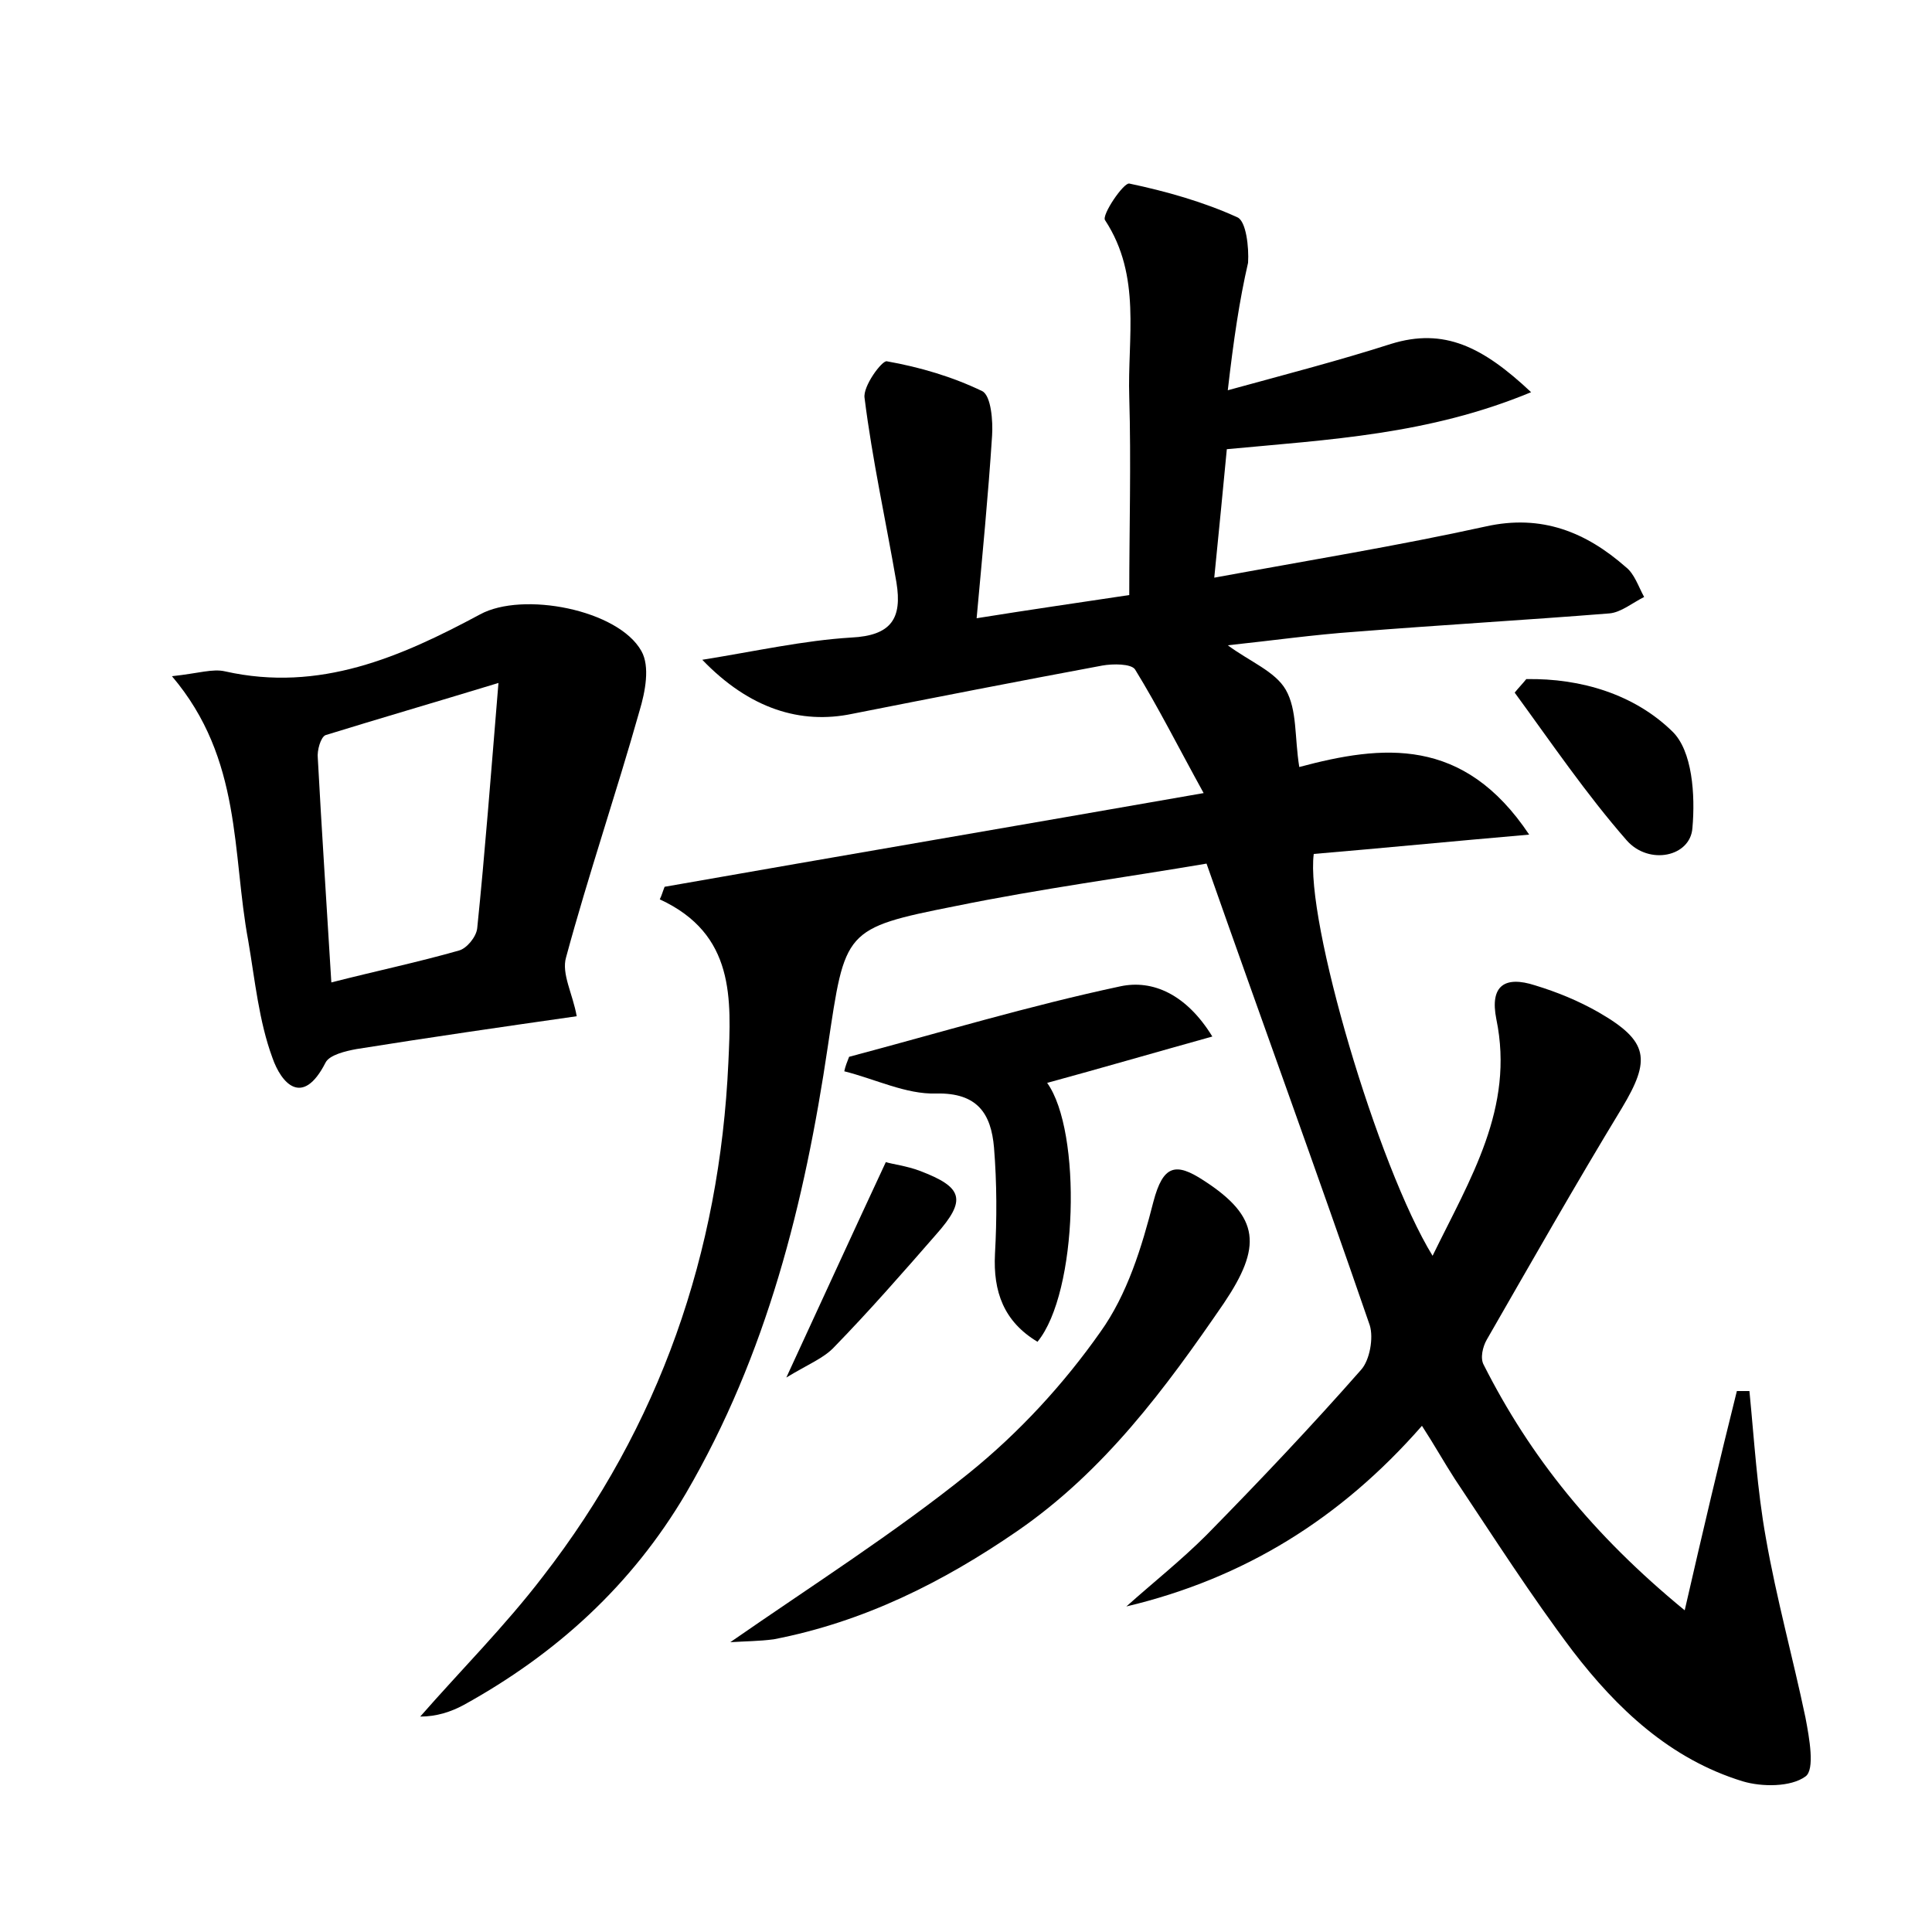 <?xml version="1.0" encoding="utf-8"?>
<!-- Generator: Adobe Illustrator 22.0.0, SVG Export Plug-In . SVG Version: 6.00 Build 0)  -->
<svg version="1.1" id="图层_1" xmlns="http://www.w3.org/2000/svg" xmlns:xlink="http://www.w3.org/1999/xlink" x="0px" y="0px"
	 viewBox="0 0 200 200" style="enable-background:new 0 0 200 200;" xml:space="preserve">
<style type="text/css">
	.st0{fill:#FFFFFF;}
</style>
<g>
	
	<path d="M127.1,40.4c6.2-1.7,11.6-3.1,16.9-4.8c5.5-1.7,9.5,0.3,14.5,5c-10.6,4.4-20.9,4.9-31.5,5.9c-0.4,4.1-0.8,8.4-1.3,13.3
		c9.8-1.8,19-3.3,28.1-5.3c5.8-1.3,10.4,0.6,14.5,4.2c0.9,0.7,1.3,2,1.9,3.1c-1.2,0.6-2.4,1.6-3.6,1.7c-8.8,0.7-17.5,1.2-26.3,1.9
		c-4.3,0.3-8.5,0.9-13.2,1.4c2.3,1.7,4.9,2.7,6,4.6c1.2,2.1,0.9,4.9,1.4,8c8.6-2.3,17-3.2,23.8,7c-8.1,0.7-15.2,1.4-22.3,2
		c-0.9,6.8,6.6,32.3,12.3,41.6c3.9-8,8.5-15.3,6.6-24.5c-0.7-3.5,0.9-4.5,4-3.5c2.3,0.7,4.5,1.6,6.6,2.8c5.2,3,5.4,4.9,2.4,9.9
		c-4.8,7.9-9.4,16-14,24c-0.4,0.7-0.7,1.9-0.3,2.6c4.8,9.5,11.3,17.6,20.8,25.4c1.9-8.3,3.6-15.5,5.4-22.7c0.4,0,0.9,0,1.3,0
		c0.5,5.1,0.8,10.2,1.7,15.2c1.1,6.3,2.8,12.4,4.1,18.6c0.4,2.1,1,5.4,0,6.1c-1.5,1.1-4.5,1.1-6.5,0.5c-7.5-2.3-13-7.5-17.6-13.5
		c-4.3-5.7-8.2-11.8-12.2-17.8c-1.1-1.7-2.1-3.5-3.4-5.5c-8.4,9.6-18.4,15.8-30.6,18.7c2.8-2.5,5.7-4.8,8.3-7.4
		c5.5-5.6,10.9-11.3,16-17.1c0.9-1,1.3-3.3,0.9-4.6c-5.4-15.7-11.1-31.3-16.9-47.8c-8.2,1.4-17.2,2.6-26,4.4
		c-11.6,2.3-11.4,2.5-13.2,14.5c-2.4,16.2-6.3,31.9-14.7,46.3c-5.6,9.5-13.4,16.6-23,21.9c-1.3,0.7-2.8,1.2-4.5,1.2
		c4.2-4.8,8.8-9.4,12.7-14.5c12.1-15.6,18.3-33.5,19.2-53.2c0.3-6.6,0.7-13.3-7.1-16.9c0.2-0.4,0.3-0.8,0.5-1.3
		c18.2-3.2,36.4-6.3,55.8-9.7c-2.7-4.9-4.7-8.9-7.1-12.8c-0.4-0.6-2.3-0.6-3.4-0.4c-8.6,1.6-17.3,3.3-25.9,5
		c-5.3,1.1-10.6-0.5-15.5-5.6c5.6-0.9,10.5-2,15.4-2.3c4.2-0.2,5.3-2,4.7-5.7c-1.1-6.4-2.5-12.7-3.3-19.1c-0.2-1.2,1.8-3.9,2.3-3.8
		c3.4,0.6,6.8,1.6,9.9,3.1c0.9,0.5,1.1,3.1,1,4.6c-0.4,6.2-1,12.3-1.6,18.9c5.6-0.9,10.5-1.6,15.8-2.4c0-6.9,0.2-13.7,0-20.5
		c-0.2-6.1,1.3-12.5-2.5-18.3c-0.4-0.5,1.9-3.9,2.5-3.8c3.8,0.8,7.7,1.9,11.2,3.5c0.9,0.4,1.2,3.1,1.1,4.7
		C128.3,31.1,127.7,35.2,127.1,40.4z"/>
	<path d="M59.7,105.2c-7.7,1.1-15.3,2.2-22.8,3.4c-1.1,0.2-2.8,0.6-3.2,1.4c-2.4,4.7-4.6,2.1-5.5-0.5c-1.4-3.8-1.8-8-2.5-12.1
		c-1.7-9.1-0.6-18.8-7.9-27.4c2.8-0.3,4.2-0.8,5.5-0.5c9.8,2.2,18.2-1.5,26.4-5.9c4.4-2.4,14.3-0.5,16.7,3.8
		c0.9,1.6,0.4,4.2-0.2,6.2c-2.4,8.5-5.3,17-7.6,25.5C58.1,100.8,59.3,102.9,59.7,105.2z M51.6,70.7c-6.9,2.1-12.4,3.7-17.9,5.4
		c-0.5,0.2-0.9,1.6-0.8,2.4c0.4,7.5,0.9,14.9,1.4,23.2c4.7-1.2,9-2.1,13.2-3.3c0.8-0.2,1.8-1.4,1.9-2.3
		C50.2,88.3,50.8,80.4,51.6,70.7z"/>
	<path d="M75.6,170c8.5-5.9,17-11.3,24.7-17.5c5.2-4.2,9.8-9.2,13.6-14.6c2.8-3.9,4.3-8.8,5.5-13.5c1-3.8,2.3-4.1,5.2-2.2
		c5.9,3.8,6,6.9,2.1,12.7c-6.1,8.9-12.4,17.4-21.4,23.6c-7.7,5.3-15.9,9.4-25.2,11.2C78.6,169.9,77.1,169.9,75.6,170z"/>
	<path d="M87.9,109.4c9.4-2.5,18.7-5.3,28.1-7.3c3.3-0.7,6.8,0.8,9.5,5.2c-6.1,1.7-11.6,3.3-17.1,4.8c3.6,5,3.2,21.7-1,26.8
		c-3.5-2.1-4.6-5.2-4.4-9.1c0.2-3.6,0.2-7.3-0.1-11c-0.3-3.5-1.7-5.7-6-5.6c-3.1,0.1-6.3-1.5-9.5-2.3
		C87.5,110.4,87.7,109.9,87.9,109.4z"/>
	<path d="M158,70.3c5.7-0.1,11.2,1.6,15.1,5.4c2.1,2,2.4,6.6,2.1,10c-0.2,3-4.5,3.9-6.8,1.3c-4.2-4.8-7.8-10.1-11.6-15.3
		C157.2,71.2,157.6,70.8,158,70.3z"/>
	<path d="M81.4,142.6c3.7-8,6.8-14.8,10.3-22.3c0.6,0.2,2.2,0.4,3.5,0.9c4.5,1.7,4.9,3,1.7,6.6c-3.4,3.9-6.9,7.9-10.5,11.6
		C85.3,140.6,83.7,141.2,81.4,142.6z"/>
	
</g>
</svg>

